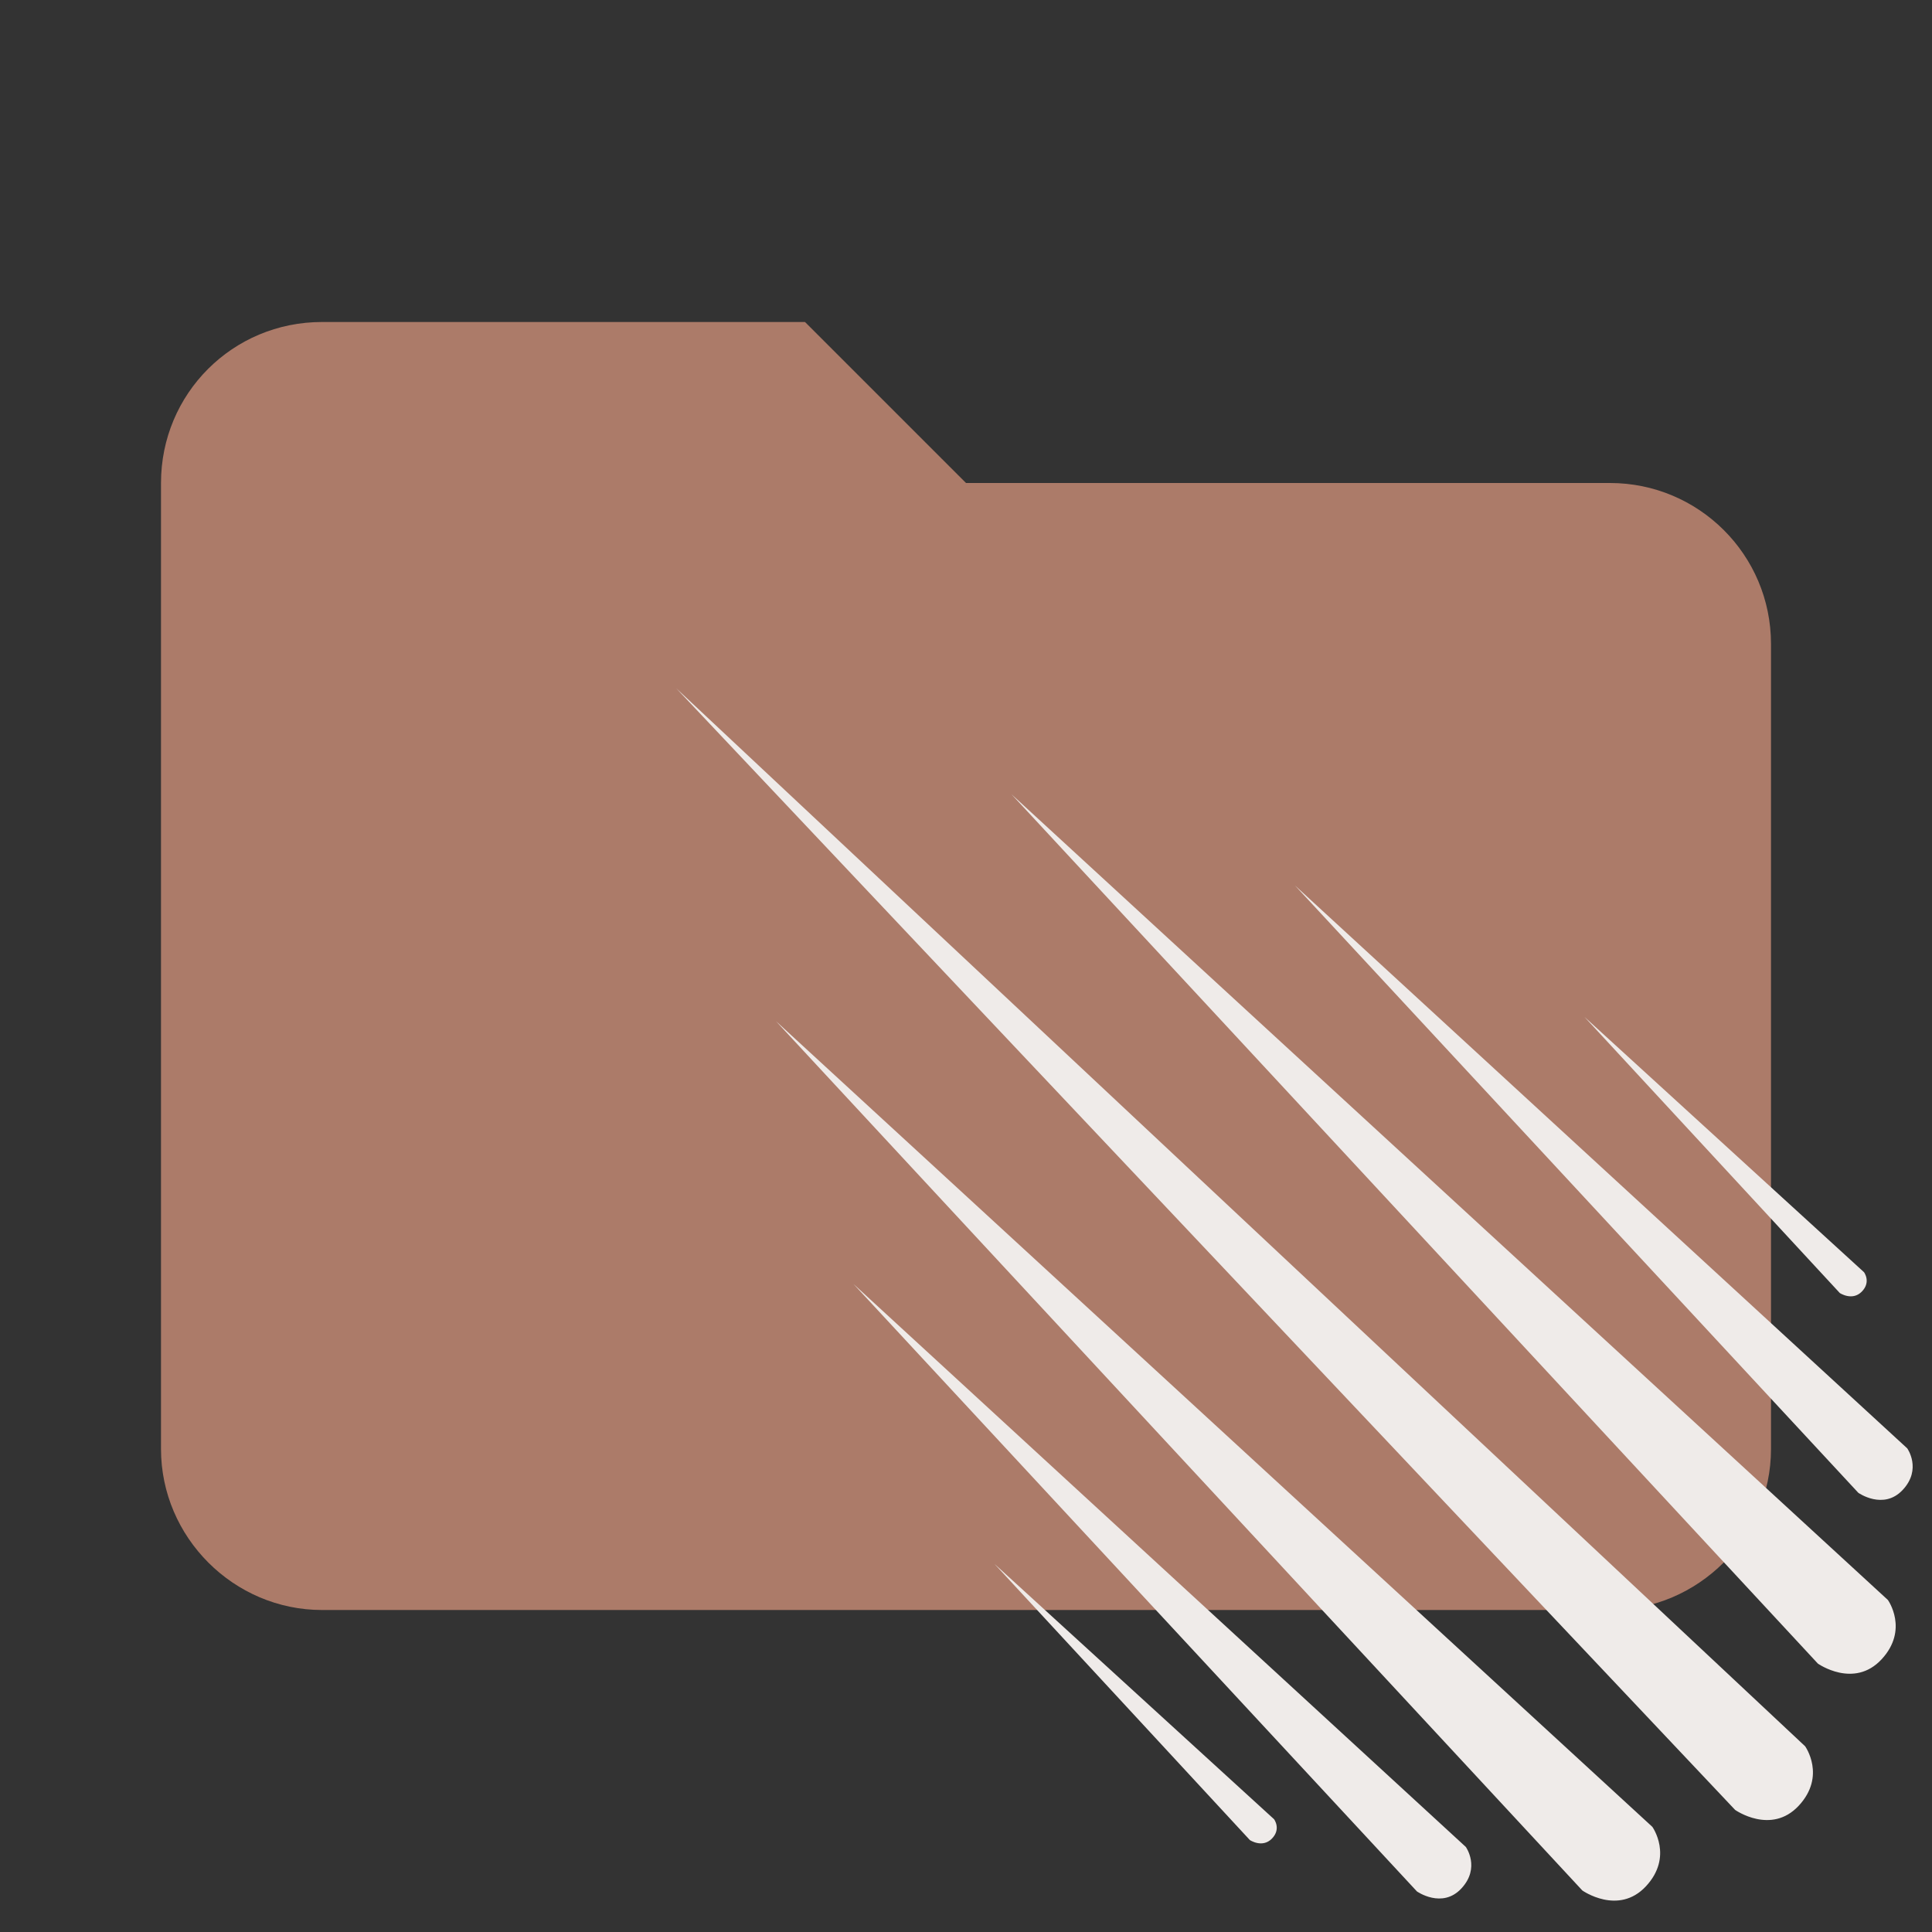 <!--
  - The MIT License (MIT)
  -
  - Copyright (c) 2015-2022 Elior "Mallowigi" Boukhobza
  -
  - Permission is hereby granted, free of charge, to any person obtaining a copy
  - of this software and associated documentation files (the "Software"), to deal
  - in the Software without restriction, including without limitation the rights
  - to use, copy, modify, merge, publish, distribute, sublicense, and/or sell
  - copies of the Software, and to permit persons to whom the Software is
  - furnished to do so, subject to the following conditions:
  -
  - The above copyright notice and this permission notice shall be included in all
  - copies or substantial portions of the Software.
  -
  - THE SOFTWARE IS PROVIDED "AS IS", WITHOUT WARRANTY OF ANY KIND, EXPRESS OR
  - IMPLIED, INCLUDING BUT NOT LIMITED TO THE WARRANTIES OF MERCHANTABILITY,
  - FITNESS FOR A PARTICULAR PURPOSE AND NONINFRINGEMENT. IN NO EVENT SHALL THE
  - AUTHORS OR COPYRIGHT HOLDERS BE LIABLE FOR ANY CLAIM, DAMAGES OR OTHER
  - LIABILITY, WHETHER IN AN ACTION OF CONTRACT, TORT OR OTHERWISE, ARISING FROM,
  - OUT OF OR IN CONNECTION WITH THE SOFTWARE OR THE USE OR OTHER DEALINGS IN THE
  - SOFTWARE.
  -
  -
  -->

<svg clip-rule="evenodd" fill-rule="evenodd" stroke-linejoin="round" stroke-miterlimit="1.414" version="1.1"
     viewBox="0 0 24 24" width="16px" height="16px" xml:space="preserve" xmlns="http://www.w3.org/2000/svg">
  <rect x="0" y="0" width="24" height="24" fill="#333333" stroke="none"/>
  <g big="true">
      <path d="m10 4h-6c-1.11 0-2 0.89-2 2v12c0 1.097 0.903 2 2 2h16c1.097 0 2-0.903 2-2v-10c0-1.11-0.9-2-2-2h-8l-2-2z"
          fill="#AC7B69" fill-rule="nonzero" folderColor="Meteor"/>
    <g fill="#EFEBE9" transform="scale(0.03) translate(280 280)" folderIconColor="Meteor">
        <path
                d="M0 4.991l438.476 464.452c0 0 14.938 10.536 26.361-1.756s2.636-24.584 2.636-24.584l-467.473-438.113z"></path>
        <path d="M138.836 48.89l333.909 359.972c0 0 14.938 10.536 26.361-1.756s2.636-24.584 2.636-24.584l-362.907-333.633z"></path>
        <path d="M41.3 142.834l333.909 359.972c0 0 14.938 10.536 26.361-1.756s2.636-24.584 2.636-24.584l-362.906-333.633z"></path>
        <path d="M256.204 86.644l233.282 251.491c0 0 10.437 7.361 18.417-1.227s1.841-17.175 1.841-17.175l-253.542-233.089z"></path>
        <path d="M73.433 251.703l233.283 251.491c0 0 10.437 7.361 18.417-1.227s1.841-17.175 1.841-17.175l-253.542-233.089z"></path>
        <path d="M376.087 141.078l105.731 114.331c0 0 5.163 3.449 9.111-0.575s0.911-8.048 0.911-8.048l-115.753-105.708z"></path>
        <path d="M131.806 367.597l105.732 114.331c0 0 5.162 3.449 9.111-0.575s0.911-8.048 0.911-8.048l-115.753-105.708z"></path>
    </g>
  </g>
</svg>
